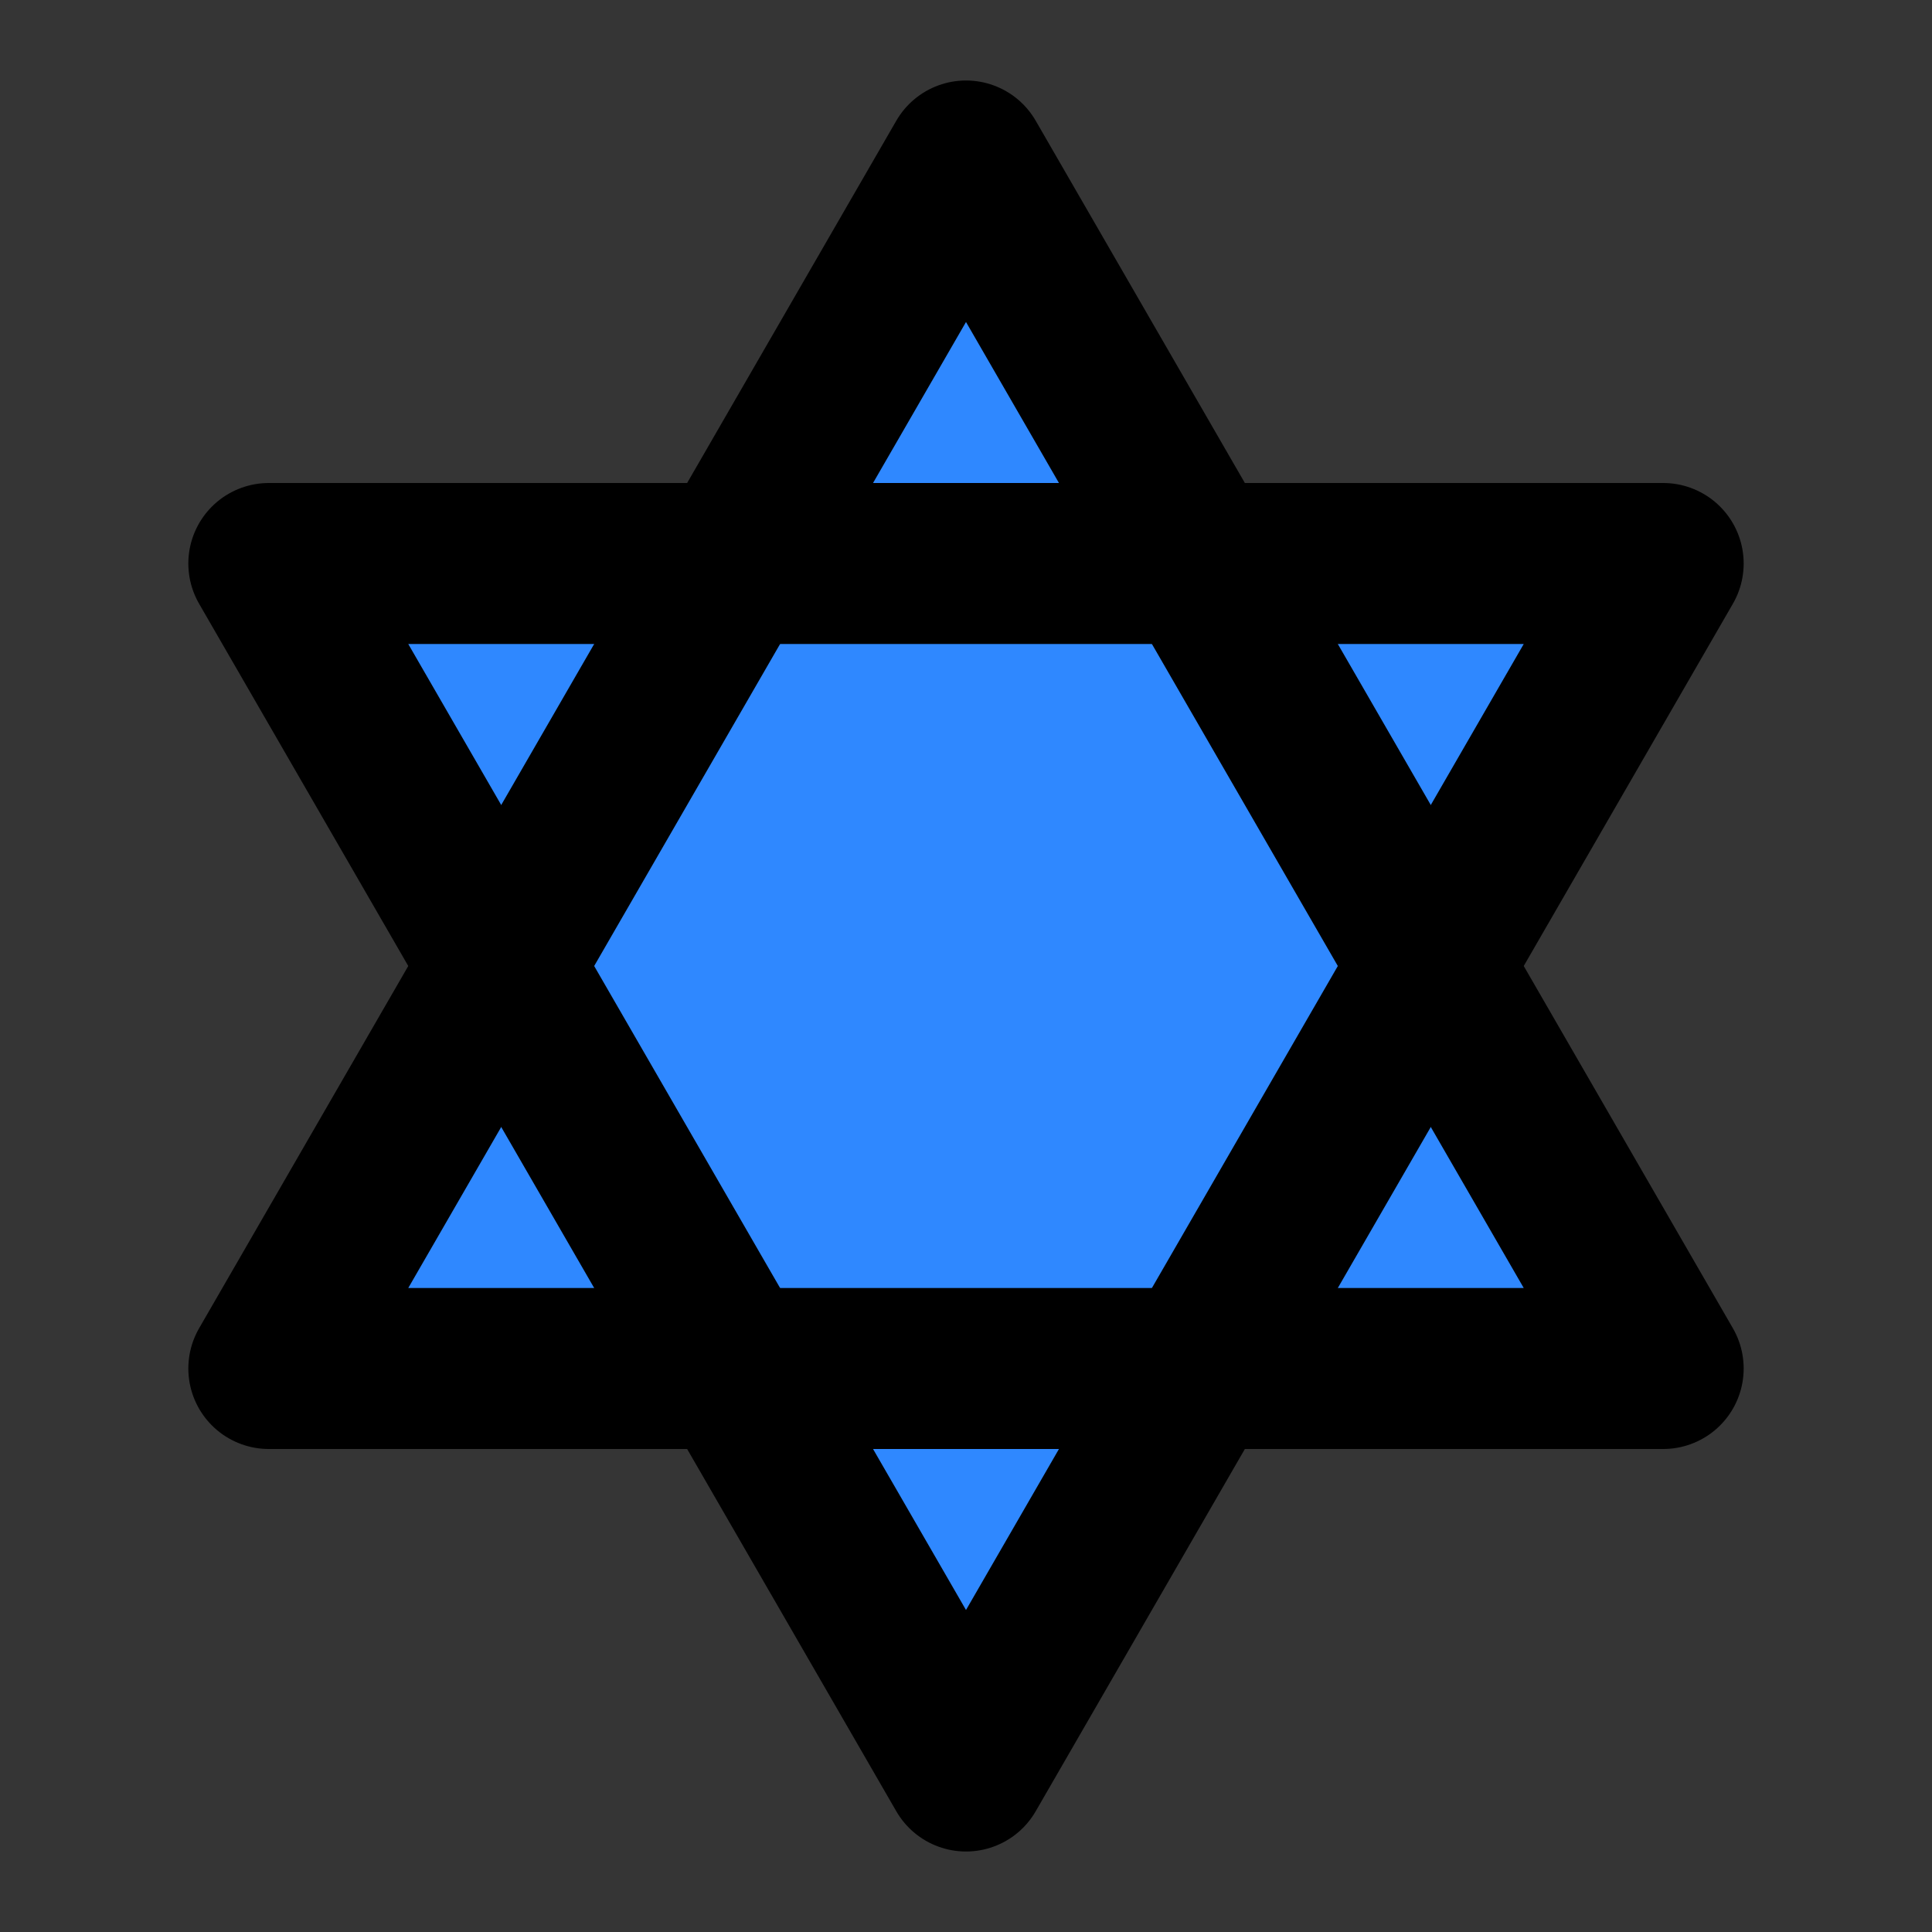 <svg width="48" height="48" viewBox="0 0 48 48" fill="none" xmlns="http://www.w3.org/2000/svg">
<rect x="0" y="0" width="48" height="48" fill="#333333" stroke="none"/>
<rect width="48" height="48" fill="white" fill-opacity="0.01"/>
<path d="M24 4L41.321 34H6.679L24 4Z" fill="#2F88FF"/>
<path d="M24 44L41.321 14H6.679L24 44Z" fill="#2F88FF"/>
<path d="M24 4L41.321 34H6.679L24 4Z" stroke="black" stroke-width="4" stroke-linecap="round" stroke-linejoin="round"/>
<path d="M24 44L41.321 14H6.679L24 44Z" stroke="black" stroke-width="4" stroke-linecap="round" stroke-linejoin="round"/>
</svg>
